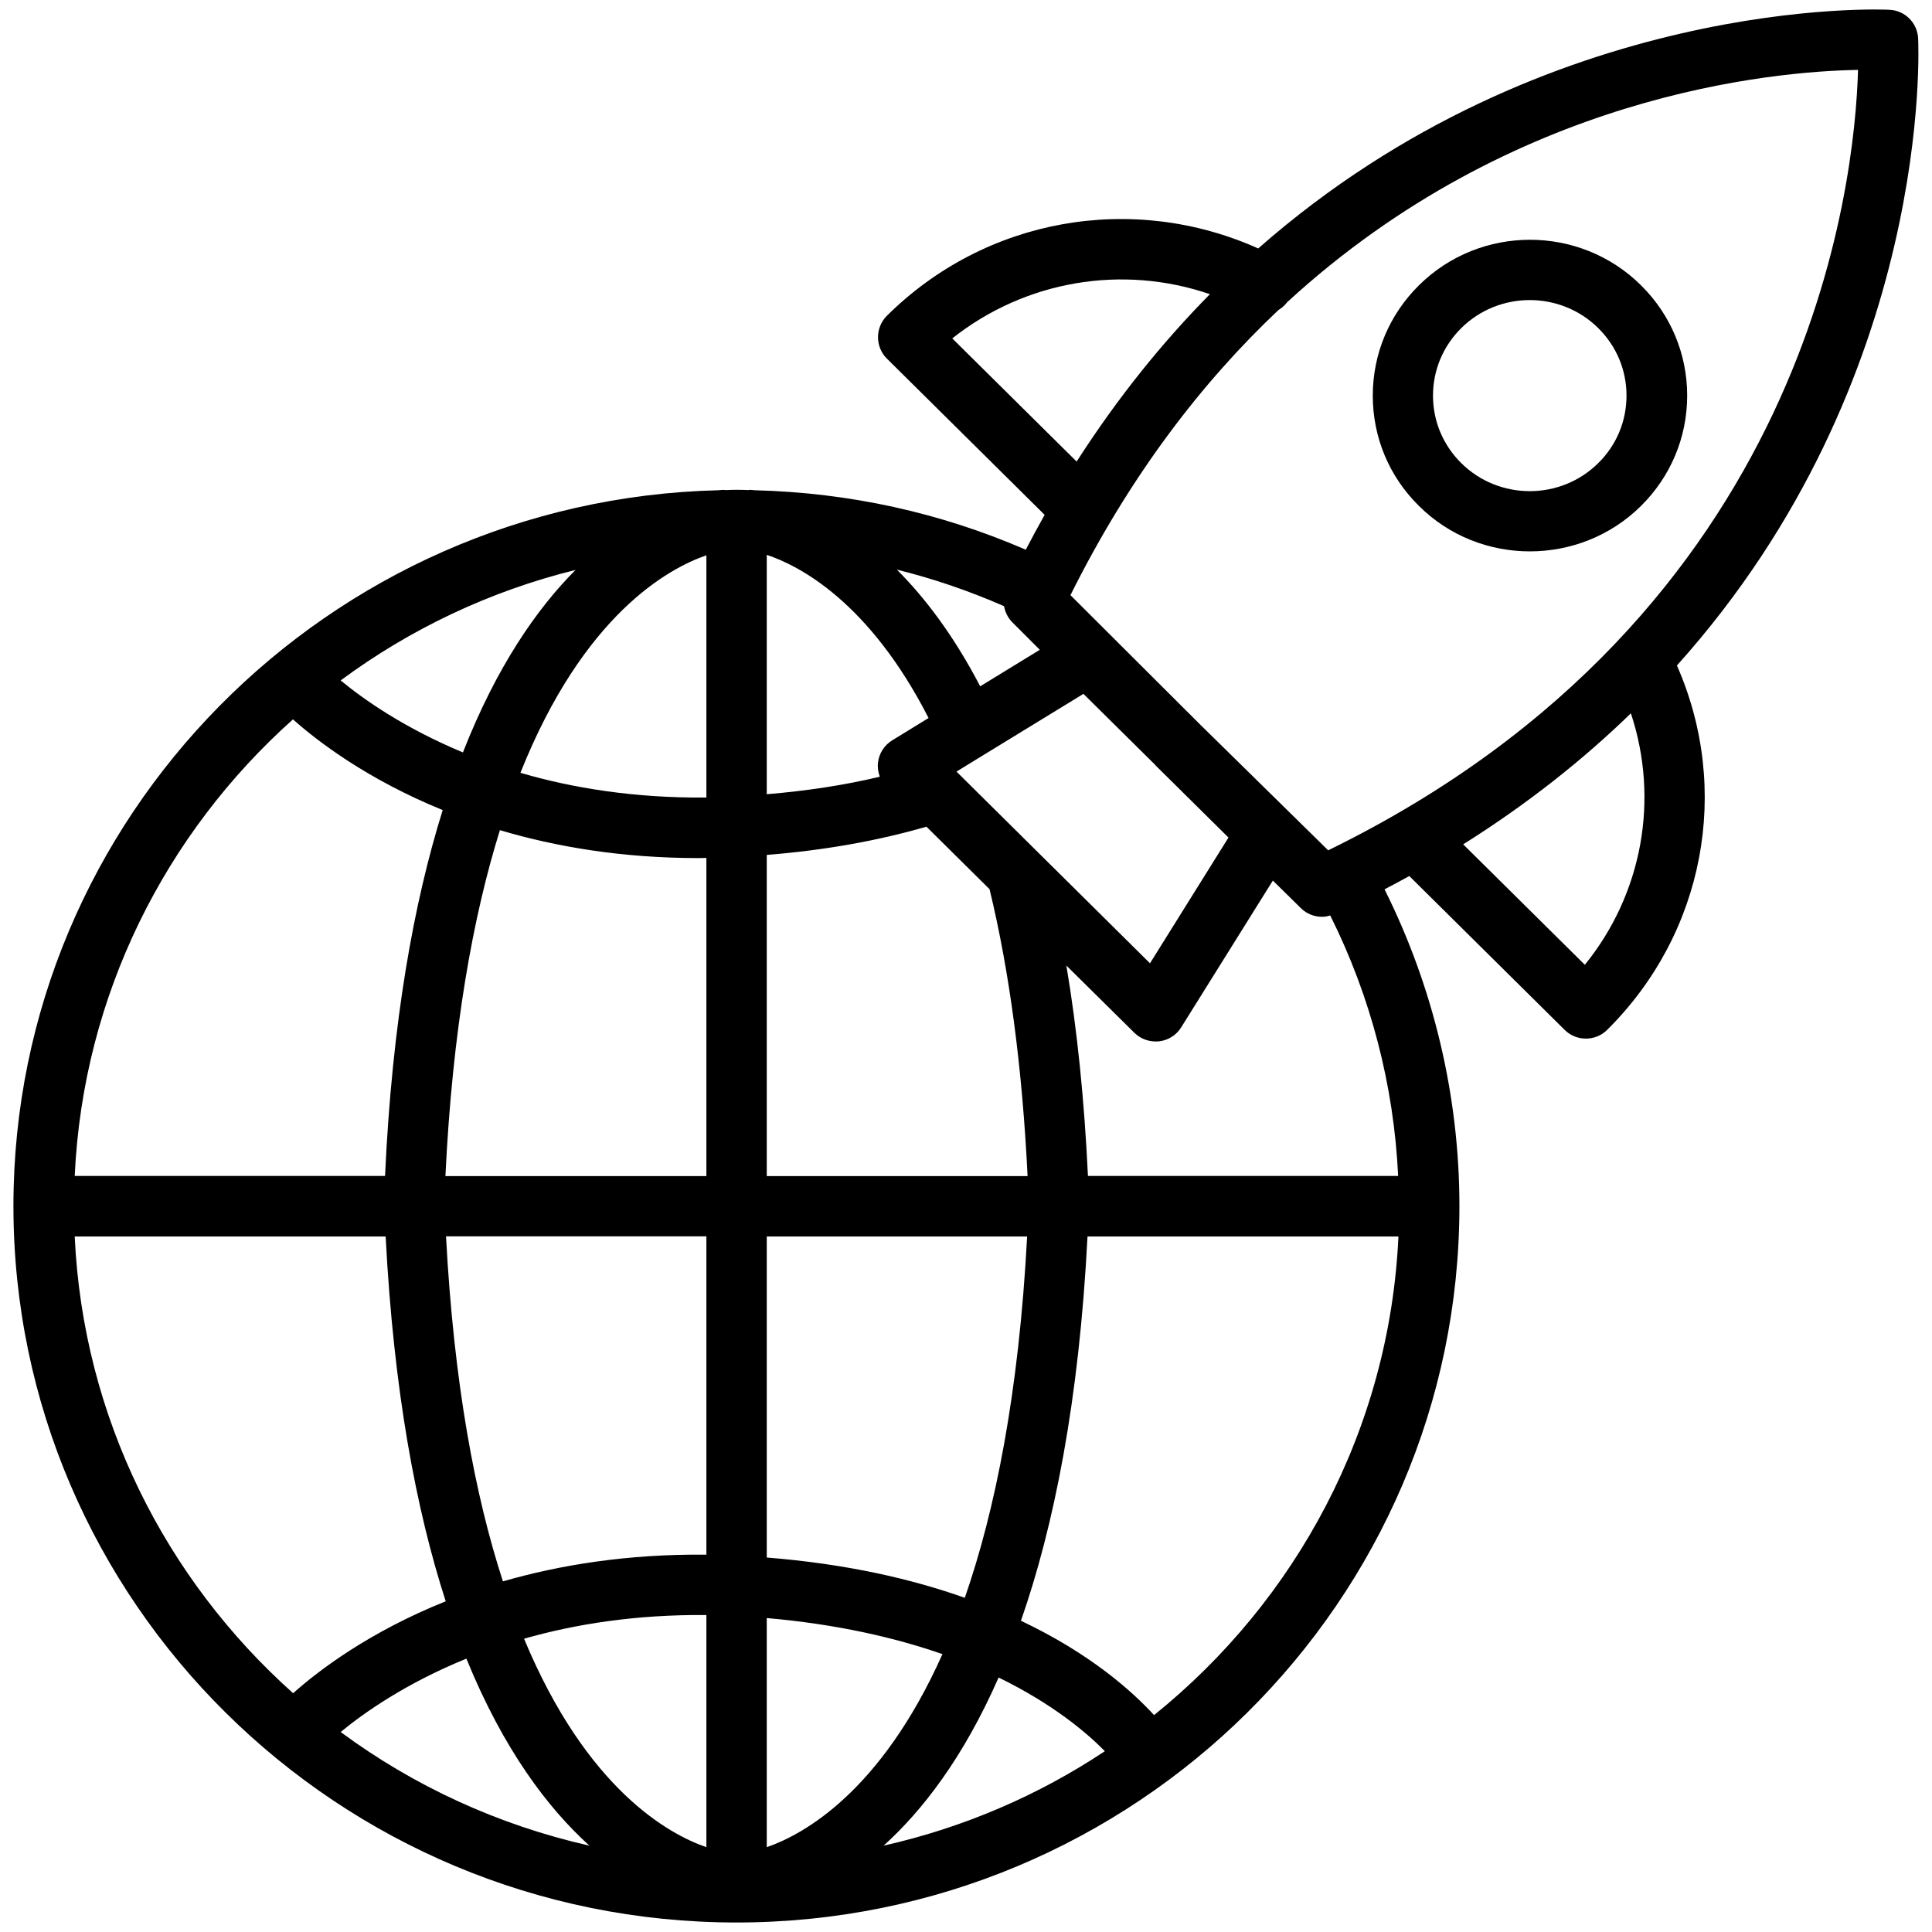 <?xml version="1.0" encoding="utf-8"?>
<!-- Generator: Adobe Illustrator 26.1.0, SVG Export Plug-In . SVG Version: 6.00 Build 0)  -->
<svg version="1.1" id="Слой_2" xmlns="http://www.w3.org/2000/svg" xmlns:xlink="http://www.w3.org/1999/xlink" x="0px" y="0px"
	 viewBox="0 0 128 128" style="enable-background:new 0 0 128 128;" xml:space="preserve">
<g>
	<path d="M127.08,2.52c-0.06-1.01-0.87-1.82-1.88-1.87c-0.29-0.03-22.67-1.05-41.84,15.81c-8.33-3.73-18.06-2.03-24.6,4.46
		c-0.38,0.38-0.59,0.89-0.59,1.42s0.21,1.05,0.59,1.42l10.45,10.35c-0.42,0.75-0.84,1.52-1.25,2.31
		c-5.65-2.45-11.66-3.78-17.96-3.94c-0.23-0.03-0.37-0.02-0.37-0.03v0.02c-0.28-0.01-0.56-0.02-0.84-0.02
		c-0.23,0-0.47,0.01-0.7,0.02c-0.09-0.01-0.17-0.02-0.26-0.01c-0.04,0-0.12,0.01-0.25,0.02C21.74,33.12,0.9,54.13,0.89,79.89
		c0,0.01,0,0.02,0,0.02c0,0.01,0,0.02,0,0.03c0.02,26.16,21.5,47.43,47.9,47.43c26.41,0,47.89-21.28,47.9-47.45
		c0-0.01,0-0.01,0-0.01c0,0,0-0.01,0-0.01c0-7.28-1.72-14.49-4.96-20.98c0.55-0.29,1.1-0.58,1.64-0.88l10.29,10.19
		c0.39,0.39,0.9,0.58,1.41,0.58s1.02-0.19,1.41-0.58c6.46-6.4,8.23-15.94,4.62-24.14C128.18,25.07,127.1,2.82,127.08,2.52z
		 M88.11,56.28c-0.01,0.01-0.03,0.01-0.04,0.02c-0.01,0-0.01,0.01-0.02,0.01c-0.02,0.01-0.04,0.02-0.05,0.03l-8.52-8.37l-0.12-0.12
		l-8.44-8.42c3.98-7.98,8.75-14.14,13.78-18.89c0.22-0.13,0.42-0.31,0.58-0.52c15-13.78,32.16-15.29,37.82-15.39
		C122.89,12.13,119.95,40.65,88.11,56.28z M76.59,50.74c0,0,0.01,0.01,0.01,0.01l0.08,0.08l4.71,4.66l-5.2,8.33l-12.82-12.7
		l1.81-1.11c0.04-0.03,0.09-0.05,0.13-0.08l6.47-3.96l4.75,4.7L76.59,50.74z M68.08,77.92H50.8V56.64c3.79-0.3,7.33-0.93,10.58-1.87
		l4.18,4.14C66.89,64.39,67.73,70.77,68.08,77.92z M59.11,49.05c-0.52,0.32-0.87,0.86-0.94,1.47c-0.04,0.32,0.01,0.64,0.12,0.94
		c-2.34,0.56-4.86,0.94-7.49,1.16V36.76c2.19,0.73,6.8,3.14,10.72,10.81L59.11,49.05z M67.08,41.24l1.81,1.81l-3.95,2.42
		c-1.76-3.38-3.67-5.88-5.52-7.73c2.43,0.6,4.79,1.41,7.1,2.42C66.59,40.56,66.78,40.94,67.08,41.24z M46.8,36.79v16.05
		c-4.77,0.04-8.88-0.63-12.32-1.64C38.66,40.72,44.28,37.66,46.8,36.79z M30.67,49.85c-3.89-1.62-6.59-3.52-8.1-4.77
		c4.58-3.39,9.85-5.91,15.56-7.32C35.57,40.33,32.9,44.16,30.67,49.85z M46.29,56.85c0.17,0,0.34-0.01,0.51-0.01v21.08H29.51
		c0.47-9.75,1.83-17.21,3.61-22.92C36.82,56.1,41.2,56.85,46.29,56.85z M46.8,81.92V103c-5.21-0.05-9.71,0.68-13.48,1.77
		c-1.84-5.66-3.25-13.09-3.77-22.86H46.8z M46.8,107v15.38c-2.47-0.85-7.92-3.81-12.08-13.81C38.11,107.6,42.13,106.96,46.8,107z
		 M39.05,122.28c-6.06-1.37-11.65-3.96-16.48-7.53c1.54-1.27,4.32-3.23,8.33-4.86C33.36,115.93,36.31,119.8,39.05,122.28z
		 M50.8,122.38V107.2c4.67,0.41,8.51,1.3,11.64,2.39C58.34,118.77,53.18,121.56,50.8,122.38z M66.16,111.14
		c3.57,1.74,5.81,3.63,7.04,4.88c-4.39,2.92-9.34,5.06-14.66,6.26C61.09,119.98,63.82,116.47,66.16,111.14z M50.8,103.19V81.92
		h17.25c-0.55,10.4-2.12,18.16-4.13,23.94C60.38,104.6,56.05,103.61,50.8,103.19z M72.08,77.92c-0.24-5.02-0.71-9.68-1.43-13.95
		l4.51,4.46C75.54,68.8,76.04,69,76.57,69c0.08,0,0.15,0,0.23-0.01c0.6-0.07,1.14-0.41,1.46-0.93l6.07-9.72l1.86,1.83
		c0.38,0.38,0.89,0.57,1.4,0.57c0.18,0,0.36-0.03,0.54-0.09c2.68,5.36,4.22,11.26,4.5,17.26H72.08z M63.09,22.42
		c4.84-3.83,11.25-4.92,17.07-2.93c-3.11,3.15-6.09,6.82-8.83,11.09L63.09,22.42z M19.41,47.66c1.65,1.47,4.94,3.98,9.92,6.01
		c-1.92,6.14-3.35,14.04-3.82,24.24H4.95C5.5,65.93,10.97,55.2,19.41,47.66z M4.95,81.92h20.6c0.53,10.2,2.01,18.08,3.98,24.17
		c-5.09,2.04-8.44,4.6-10.11,6.09C10.97,104.63,5.5,93.9,4.95,81.92z M76.46,113.63c-1.47-1.6-4.24-4.08-8.82-6.25
		c2.18-6.25,3.85-14.52,4.41-25.46h20.6C92.06,94.7,85.87,106.05,76.46,113.63z M105,63.92l-8.06-7.98
		c4.28-2.69,7.96-5.62,11.11-8.68C109.94,52.95,108.82,59.21,105,63.92z"/>
	<path d="M101.36,36.53c2.66,0,5.33-1,7.36-3.01c1.97-1.95,3.06-4.55,3.06-7.31s-1.09-5.36-3.06-7.31c-4.06-4.02-10.65-4.02-14.71,0
		c-1.97,1.95-3.06,4.55-3.06,7.31s1.08,5.36,3.06,7.31C96.03,35.53,98.69,36.53,101.36,36.53z M96.81,21.74
		c1.25-1.24,2.9-1.86,4.54-1.86s3.29,0.62,4.54,1.86c1.21,1.2,1.87,2.78,1.87,4.47c0,1.69-0.66,3.28-1.87,4.47
		c-2.5,2.48-6.58,2.48-9.08,0c-1.21-1.2-1.87-2.78-1.87-4.47C94.94,24.52,95.61,22.93,96.81,21.74z"/>
</g>
</svg>
